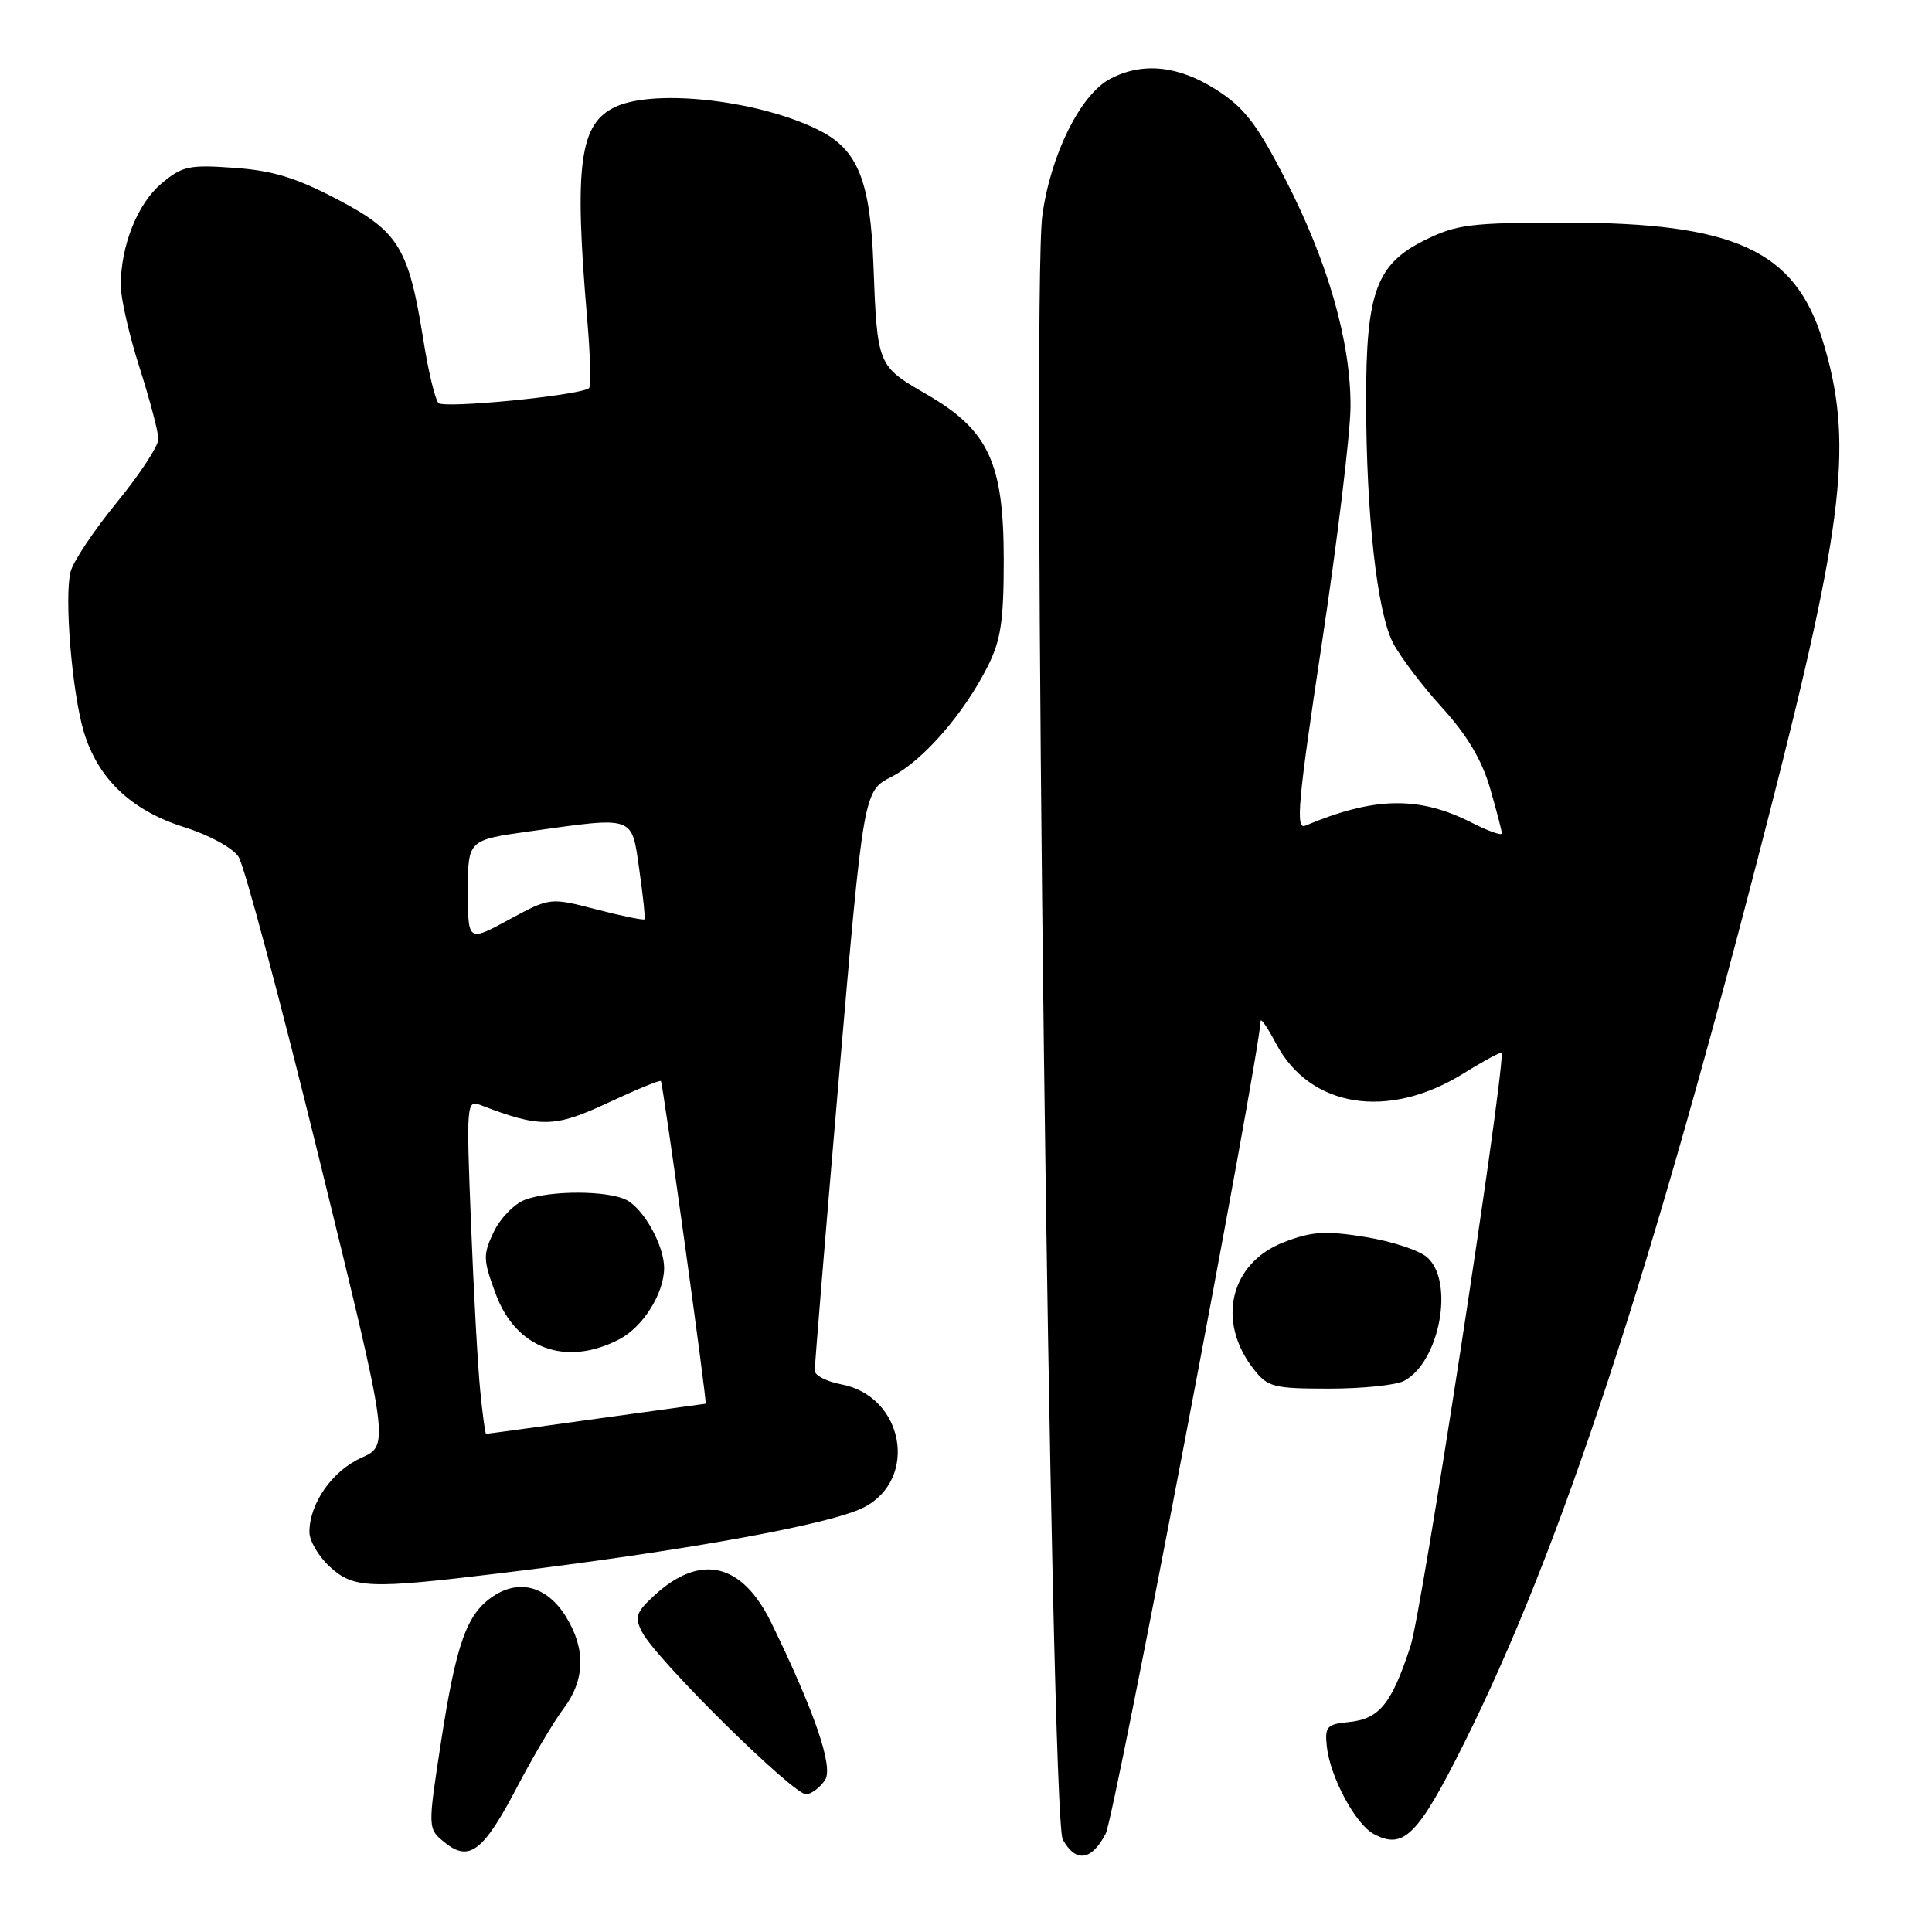 <?xml version="1.0" encoding="UTF-8" standalone="no"?>
<!DOCTYPE svg PUBLIC "-//W3C//DTD SVG 1.1//EN" "http://www.w3.org/Graphics/SVG/1.1/DTD/svg11.dtd" >
<svg xmlns="http://www.w3.org/2000/svg" xmlns:xlink="http://www.w3.org/1999/xlink" version="1.1" viewBox="0 0 256 256">
 <g >
 <path fill="currentColor"
d=" M 68.52 236.79 C 70.62 232.78 73.38 228.11 74.67 226.41 C 77.51 222.63 77.64 218.55 75.03 214.28 C 72.58 210.26 68.90 209.18 65.41 211.47 C 61.85 213.80 60.46 217.69 58.42 230.92 C 56.67 242.32 56.67 242.32 58.93 244.14 C 62.18 246.77 64.05 245.34 68.52 236.79 Z  M 146.52 242.95 C 147.68 240.73 166.74 140.70 167.04 135.29 C 167.07 134.85 167.99 136.21 169.09 138.29 C 173.58 146.79 183.95 148.44 193.93 142.23 C 196.72 140.50 199.00 139.28 199.00 139.51 C 199.00 144.66 188.40 213.49 186.91 218.09 C 184.38 225.83 182.77 227.79 178.65 228.19 C 175.82 228.47 175.53 228.80 175.81 231.41 C 176.25 235.47 179.60 241.72 182.04 243.02 C 185.97 245.13 187.87 243.24 193.91 231.17 C 206.75 205.50 218.84 168.75 234.41 107.96 C 244.45 68.77 245.62 58.38 241.49 45.05 C 237.81 33.15 229.82 29.50 207.50 29.50 C 194.92 29.50 193.03 29.73 188.84 31.80 C 182.35 34.99 180.99 38.72 181.02 53.27 C 181.04 68.24 182.47 81.07 184.57 85.16 C 185.52 87.00 188.44 90.86 191.07 93.75 C 194.37 97.37 196.35 100.69 197.43 104.41 C 198.29 107.38 199.00 110.09 199.00 110.42 C 199.00 110.76 197.24 110.14 195.09 109.05 C 188.05 105.45 182.15 105.55 172.95 109.41 C 171.65 109.96 171.99 106.20 175.15 85.28 C 177.21 71.65 178.91 57.57 178.95 53.98 C 179.02 45.37 175.96 34.67 170.27 23.66 C 166.50 16.35 164.85 14.23 161.14 11.87 C 156.12 8.69 151.44 8.20 147.15 10.42 C 143.18 12.48 139.20 20.48 138.11 28.60 C 136.67 39.33 139.21 240.86 140.82 243.75 C 142.55 246.86 144.66 246.56 146.52 242.95 Z  M 109.34 235.83 C 110.44 234.08 107.91 226.74 102.19 215.00 C 98.29 207.03 92.77 205.78 86.63 211.47 C 84.28 213.64 84.07 214.28 85.07 216.24 C 86.92 219.87 105.36 238.07 106.89 237.77 C 107.66 237.62 108.76 236.75 109.34 235.83 Z  M 66.03 208.49 C 90.58 205.53 110.17 201.98 114.50 199.72 C 121.77 195.92 119.73 184.98 111.46 183.43 C 109.56 183.07 107.98 182.26 107.96 181.64 C 107.94 181.01 109.38 163.47 111.17 142.66 C 114.43 104.82 114.43 104.82 118.13 102.93 C 122.29 100.81 127.71 94.59 130.88 88.29 C 132.61 84.85 133.00 82.28 133.00 74.25 C 133.00 61.29 131.01 57.01 122.76 52.24 C 116.24 48.47 116.24 48.46 115.73 35.00 C 115.32 24.07 113.68 19.92 108.73 17.36 C 101.00 13.36 86.97 11.69 81.61 14.13 C 76.78 16.33 76.05 21.75 77.81 42.33 C 78.23 47.18 78.33 51.29 78.03 51.46 C 76.34 52.46 58.78 54.16 58.09 53.40 C 57.65 52.90 56.76 49.23 56.13 45.24 C 54.16 32.83 52.87 30.71 44.75 26.44 C 39.27 23.56 36.15 22.60 31.04 22.24 C 25.05 21.81 24.15 22.00 21.39 24.32 C 18.22 26.99 16.00 32.55 16.00 37.83 C 16.00 39.53 17.12 44.43 18.49 48.71 C 19.86 53.00 20.98 57.25 20.99 58.17 C 20.99 59.08 18.52 62.86 15.48 66.57 C 12.45 70.27 9.69 74.41 9.35 75.76 C 8.50 79.14 9.54 91.75 11.11 96.98 C 12.97 103.18 17.41 107.40 24.37 109.59 C 27.71 110.64 30.83 112.34 31.61 113.53 C 32.37 114.68 37.18 132.70 42.30 153.56 C 51.61 191.49 51.61 191.49 47.87 193.17 C 44.03 194.89 41.00 199.22 41.00 203.00 C 41.00 204.15 42.19 206.20 43.65 207.55 C 46.81 210.48 48.87 210.57 66.03 208.49 Z  M 186.06 182.97 C 190.75 180.46 192.74 169.89 189.13 166.62 C 188.11 165.69 184.41 164.47 180.92 163.91 C 175.65 163.06 173.84 163.17 170.19 164.57 C 162.99 167.31 161.13 175.08 166.14 181.45 C 167.99 183.80 168.76 184.00 176.14 184.00 C 180.53 184.00 185.00 183.54 186.06 182.97 Z  M 63.63 184.25 C 63.31 181.09 62.76 171.12 62.41 162.10 C 61.78 146.34 61.83 145.72 63.63 146.41 C 71.56 149.47 73.46 149.44 80.50 146.15 C 84.24 144.40 87.42 143.09 87.57 143.24 C 87.84 143.51 93.74 186.00 93.50 186.00 C 93.43 186.00 86.91 186.90 79.00 188.00 C 71.09 189.10 64.53 190.00 64.41 190.00 C 64.29 190.00 63.94 187.41 63.63 184.25 Z  M 82.03 177.48 C 85.19 175.85 88.00 171.39 88.00 168.00 C 88.00 165.07 85.35 160.26 83.06 159.03 C 80.62 157.73 72.93 157.70 69.56 158.98 C 68.15 159.51 66.28 161.43 65.42 163.24 C 63.98 166.27 64.00 166.91 65.70 171.49 C 68.38 178.71 74.98 181.13 82.03 177.48 Z  M 62.00 118.06 C 62.00 111.30 62.00 111.30 70.25 110.15 C 84.22 108.20 83.68 108.01 84.71 115.25 C 85.20 118.69 85.52 121.64 85.41 121.81 C 85.31 121.97 82.44 121.39 79.05 120.51 C 72.88 118.91 72.88 118.91 67.44 121.86 C 62.00 124.81 62.00 124.81 62.00 118.06 Z "/>
</g>
</svg>